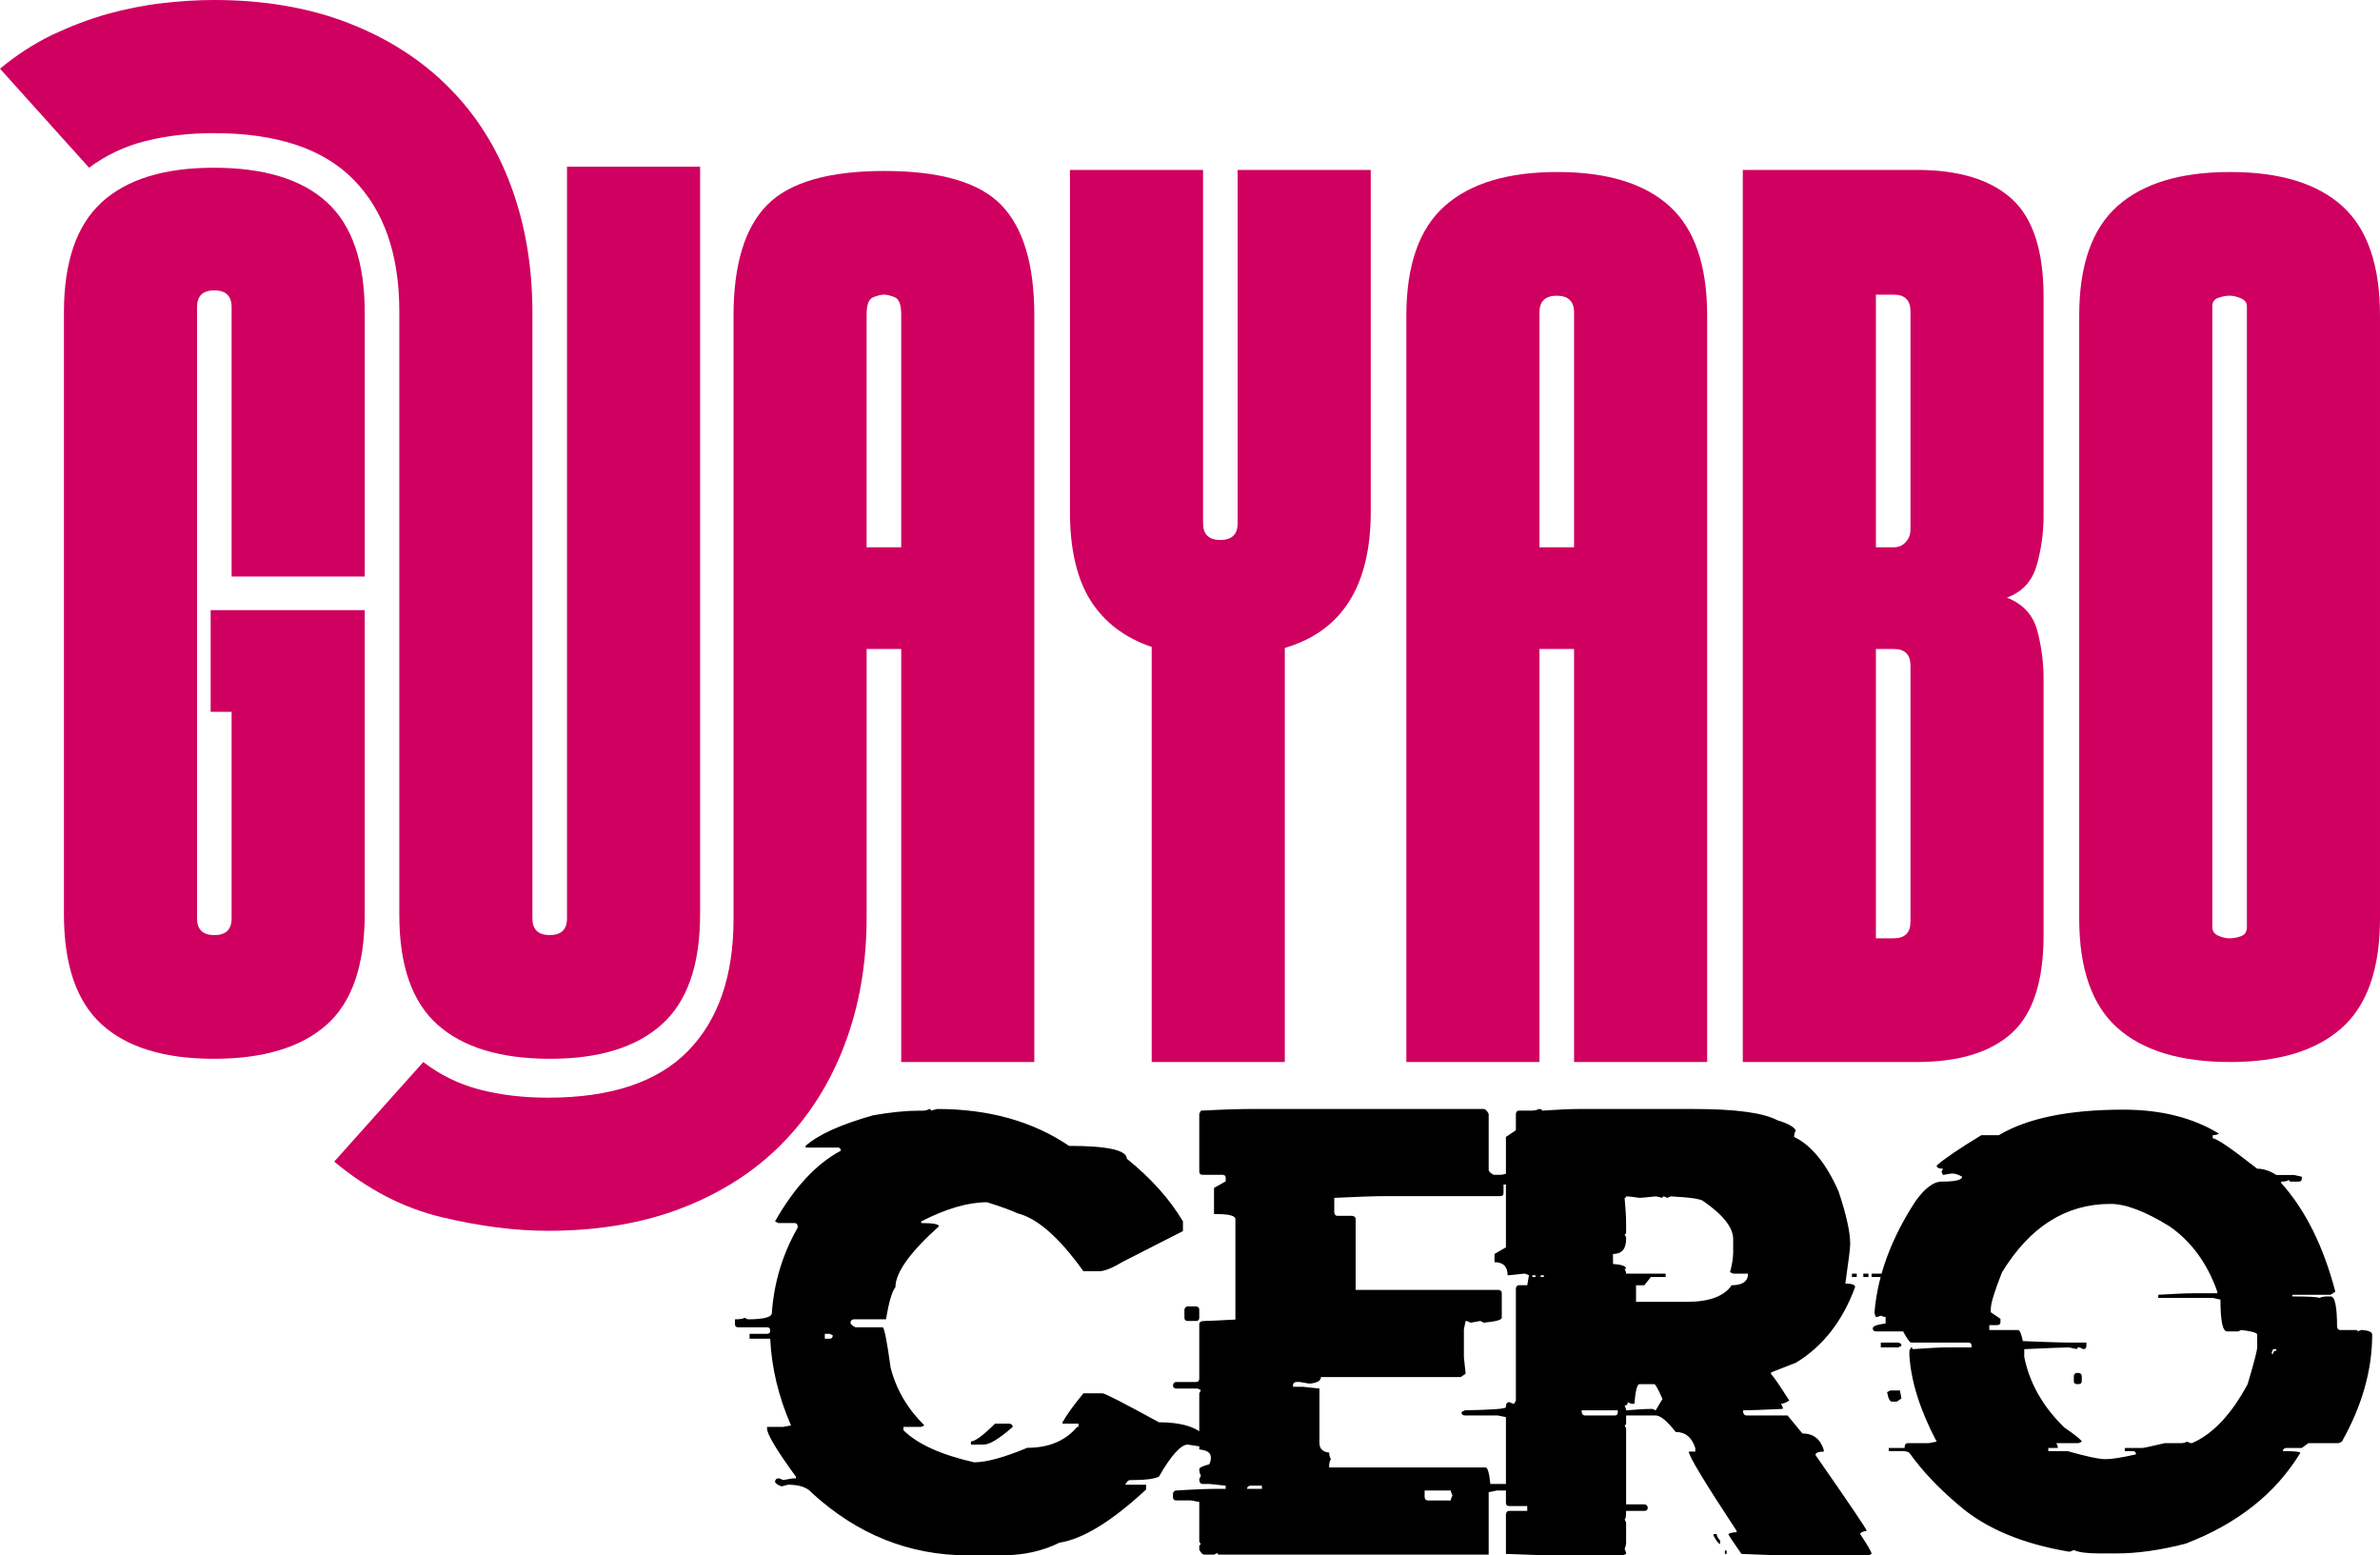 <?xml version="1.0" encoding="UTF-8"?>
<!DOCTYPE svg PUBLIC "-//W3C//DTD SVG 1.1//EN" "http://www.w3.org/Graphics/SVG/1.1/DTD/svg11.dtd">
<!-- Creator: CorelDRAW 2021 (64-Bit) -->
<svg xmlns="http://www.w3.org/2000/svg" xml:space="preserve" width="51.555mm" height="33.683mm" version="1.1" style="shape-rendering:geometricPrecision; text-rendering:geometricPrecision; image-rendering:optimizeQuality; fill-rule:evenodd; clip-rule:evenodd"
viewBox="0 0 4977.51 3252.01"
 xmlns:xlink="http://www.w3.org/1999/xlink"
 xmlns:xodm="http://www.corel.com/coreldraw/odm/2003">
 <defs>
  <style type="text/css">
   <![CDATA[
    .fil0 {fill:black;fill-rule:nonzero}
    .fil1 {fill:#CF0060;fill-rule:nonzero}
   ]]>
  </style>
 </defs>
 <g id="Capa_x0020_1">
  <g id="_2720556889744">
   <path class="fil0" d="M1943.41 2318.76c2.25,0 3.47,1.04 3.47,3.47l13.18 -3.47c107.64,0 199.68,25.65 275.78,77.13 80.6,0 120.81,9.02 120.81,26.87 50.45,40.73 89.62,84.24 117.35,131.04l0 20.27 -124.46 63.44c-23.06,13.7 -39.69,20.46 -50.26,20.46l-33.46 0c-50.44,-70.55 -96.37,-110.76 -137.63,-120.99 -13.52,-6.41 -34.83,-14.21 -63.95,-23.22 -39.7,0 -85.46,13.34 -137.64,40.04l0 3.47c24.62,0 37.1,2.25 37.1,6.76 -60.67,54.43 -91.01,96.9 -91.01,127.4 -7.11,8.5 -13.69,30.86 -19.76,67.08l-67.6 0c-4.33,0.7 -6.58,2.94 -6.58,7.11 0,2.94 3.47,6.24 10.22,9.54l56.86 0c3.47,0 9.02,28.08 16.82,84.41 11.44,45.24 35.01,85.63 70.55,120.81l-6.59 3.13 -37.09 0 0 7.11c29.81,29.12 79.04,51.31 147.86,66.91 25.31,0 62.4,-10.06 111.11,-30.34 45.07,0 79.74,-14.56 104.17,-43.68l2.94 0 0 -6.77 -33.45 0 0 -2.94c8.5,-15.25 23.06,-35.36 43.68,-60.5l40.05 0c4.85,0 44.03,20.11 117.87,60.5 46.98,0 79.56,9.89 97.42,29.99l0 3.47c-9.02,9.89 -13.69,15.43 -13.69,16.82l-23.23 -3.64c-14.56,0 -34.84,22.36 -60.5,67.08 -9.88,4.67 -27.73,7.11 -53.9,7.11l-6.59 0c-3.29,0 -6.76,3.29 -10.05,9.7l43.68 0 0 10.06c-71.42,66.39 -131.9,103.48 -181.31,111.28 -35.53,17.68 -75.92,26.35 -120.82,26.35l-70.72 0c-122.2,0 -230.88,-43.51 -326.04,-130.52 -9.37,-11.44 -26.17,-17.17 -50.27,-17.17 -7.8,2.26 -12.13,3.47 -13.17,3.47 -9.02,-3.29 -13.69,-6.76 -13.69,-10.05 0.69,-4.51 3.12,-6.58 7.11,-6.58 2.42,0 5.54,1.03 9.7,3.47l20.28 -3.47 6.58 0 0 -3.64c-40.21,-55.12 -60.32,-88.75 -60.32,-100.53l0 -3.47 33.45 0 16.64 -3.13c-26,-59.63 -40.57,-119.94 -43.51,-181.31l-43.16 0 0 -10.22 36.57 0c4.33,0 6.58,-2.09 6.58,-6.58 0,-4.68 -2.25,-7.11 -6.58,-7.11l-60.5 0c-4.51,0 -6.58,-2.09 -6.58,-6.59l0 -10.05c10.05,0 16.81,-1.04 20.28,-3.12l6.58 3.12c33.45,0 50.26,-4.51 50.26,-13.17 4.33,-63.44 22.36,-122.9 53.91,-178.37l0 -2.94c0,-4.51 -2.26,-6.76 -6.58,-6.76l-33.63 0 -7.11 -3.47c40.39,-71.07 86.14,-120.3 137.63,-147.85 0,-4.33 -2.26,-6.59 -6.59,-6.59l-67.08 0 0 -3.47c26.17,-23.39 73.15,-44.72 141.27,-63.96 36.23,-6.41 68.65,-9.7 97.42,-9.7l6.59 0c5.19,0 9.53,-1.22 13.34,-3.47zm-218.4 470.09l0 10.22 10.05 0c4.51,0 6.58,-2.42 6.58,-7.11l-6.58 -3.12 -10.05 0zm355.85 187.89l30.51 0c4.51,0.7 6.58,2.95 6.58,6.77 -28.08,24.61 -48.19,36.92 -60.32,36.92l-27.03 0 0 -6.59c8.49,0 25.31,-12.3 50.26,-37.09zm533.88 -657.98l488.46 0c3.12,0 6.41,3.29 10.22,10.05l0 117.35c0,3.12 3.47,6.41 10.22,10.22l13.7 0c5.37,0 10.05,-1.22 14.21,-3.64 11.09,3.12 16.64,6.41 16.64,10.22l0 7.11c0,4.33 -2.08,6.59 -6.58,6.59l-17.16 0 0 17.16c0,4.86 -2.43,7.11 -7.11,7.11l-237.13 0c-24.09,0 -60.66,1.22 -109.72,3.64l0 31.03c0.7,4.33 2.77,6.58 6.58,6.58l30.86 0c4.85,0.7 7.28,2.94 7.28,7.11l0 147.68 299.01 0c4.33,0.7 6.58,2.95 6.58,6.59l0 51.83c0,4.33 -12.48,7.8 -37.61,10.22l-7.11 -3.64 -20.28 3.64c-4.67,-2.42 -8.32,-3.64 -10.57,-3.64l-3.64 17.33 0 58.42 3.64 34.49 -10.22 7.12 -292.42 0c0,7.79 -7.97,12.3 -23.91,13.69l-20.81 -3.47 -6.58 0c-4.86,0.52 -7.11,2.94 -7.11,7.11l0 2.94 20.8 0 34.5 3.64 0 113.71c0,12.13 6.76,18.89 20.28,20.27 0,5.03 1.21,9.71 3.64,13.7 -2.43,4.15 -3.64,8.66 -3.64,13.69l0 3.64 327.08 0c4.33,0 7.8,11.44 10.05,34.5l51.31 0c4.86,0.69 7.12,2.94 7.12,6.58 0,4.68 -2.26,7.11 -7.12,7.11l-37.43 0 -17.34 3.64 0 130.52 -563.69 0c-2.42,0 -3.64,-1.22 -3.64,-3.64l-7.11 3.64 -20.27 0c-3.29,0 -6.93,-3.47 -10.57,-10.22l0 -7.11c0,-2.43 1.21,-3.64 3.47,-3.64l-3.47 -6.59 0 -82.67 -17.34 -3.13 -30.51 0c-4.67,0 -7.11,-2.25 -7.11,-7.11l0 -7.11c0.7,-4.33 3.12,-6.58 7.11,-6.58 38.31,-2.42 68.12,-3.47 89.44,-3.47l13.7 0 0 -6.58 -34.5 -3.64 -13.69 0c-4.86,0 -7.11,-3.47 -7.11,-10.23l3.47 -7.11c-2.26,-3.99 -3.47,-8.49 -3.47,-13.69 0,-2.94 6.93,-6.41 20.8,-10.05 2.42,-4.16 3.47,-8.84 3.47,-14.22 0,-9.88 -7.97,-15.42 -24.26,-16.81l0 -117.35 3.47 -6.58 -6.59 -3.47 -44.72 0c-4.67,0 -7.11,-2.25 -7.11,-6.58 0.7,-4.86 3.12,-7.11 7.11,-7.11l41.25 0c4.33,0 6.59,-2.43 6.59,-7.28l0 -113.19c0,-4.68 3.47,-7.11 10.57,-7.11 7.11,0 28.77,-1.04 65,-2.94l0 -209.74c0,-7.11 -12.47,-10.75 -37.61,-10.75l-7.11 0 0 -54.77 24.45 -13.7 0 -7.11c0,-4.51 -2.43,-6.58 -7.11,-6.58l-41.08 0c-4.86,0 -7.11,-2.42 -7.11,-7.28l0 -120.3 3.47 -6.58c46.1,-2.42 80.42,-3.47 103.13,-3.47zm-130.52 412.71l17.33 0c4.33,0.7 6.59,2.94 6.59,6.58l0 17.34c0,4.33 -2.26,6.58 -6.59,6.58l-17.33 0c-4.68,0 -7.11,-2.25 -7.11,-6.58l0 -17.34c1.04,-4.33 3.47,-6.58 7.11,-6.58zm123.94 381.52l31.02 0 0 -6.58 -24.44 0c-4.33,0.52 -6.58,2.77 -6.58,6.58zm371.28 3.47l0 13.69c0.52,4.86 2.94,7.11 7.11,7.11l47.67 0c0,-2.6 1.22,-6.24 3.47,-10.57 -2.25,-4.51 -3.47,-7.8 -3.47,-10.22l-54.77 0zm239.03 -797.69c4.51,0 6.58,1.04 6.58,3.47 34.5,-2.42 59.98,-3.47 76.27,-3.47l240.59 0c87.37,0 145.95,7.8 175.76,23.75 20.63,6.06 33.28,13 38.14,20.8 -2.43,4.16 -3.64,8.67 -3.64,13.86 35.88,17.17 66.91,55.12 92.91,113.71 16.3,48.71 24.44,85.45 24.44,110.06 0,8.5 -3.47,36.06 -10.22,82.86 13.69,0 20.46,2.42 20.46,7.11 -26.17,71.42 -67.43,124.29 -123.94,158.43l-51.83 20.27 0 3.64c5.37,5.03 18.03,23.58 38.14,55.29 -7.45,4.33 -13.18,6.59 -17.34,6.59l3.64 7.11 0 3.64c-41.78,1.9 -69.33,2.94 -82.86,2.94l0 3.64c0.7,4.68 3.13,7.11 7.12,7.11l85.79 0 31.03 37.61c22.71,0 37.61,11.44 44.72,34.5l0 3.47c-11.61,0 -17.33,2.42 -17.33,7.11 71.42,102.61 107.12,155.48 107.12,158.42 -9.18,1.74 -13.69,3.99 -13.69,6.77 15.94,23.91 23.91,37.78 23.91,41.59l-6.58 2.95 -172.65 0c-19.41,0 -50.26,-1.04 -92.91,-2.95 -18.37,-26.17 -27.55,-40.04 -27.55,-41.59 3.81,-2.43 9.53,-3.64 17.33,-3.64l0 -3.13c-66.73,-101.22 -100.01,-156.35 -100.01,-165.53l13.69 0 0 -7.11c-7.11,-22.71 -20.8,-33.98 -41.08,-33.98 -18.03,-23.06 -31.89,-34.5 -41.78,-34.5l-61.88 0 0 17.16c0,2.09 -1.04,3.13 -3.12,3.13l3.12 7.11 0 158.42 38.14 0c4.68,0.7 7.11,3.12 7.11,7.11 0,4.51 -2.42,6.59 -7.11,6.59l-38.14 0c0,11.61 -1.04,17.33 -3.12,17.33l3.12 7.11 0 41.08c0,5.03 -1.04,9.7 -3.12,13.69 2.08,4.51 3.12,7.97 3.12,10.75l-6.58 2.95 -141.27 0c-22.88,0 -57.55,-1.04 -103.49,-2.95l0 -82.85c0.7,-4.68 2.95,-7.11 7.12,-7.11l37.44 0 0 -10.06 -37.44 0c-4.86,0 -7.12,-2.42 -7.12,-7.11l0 -178.88 -17.33 -3.47 -68.46 0c-4.86,0 -7.12,-2.42 -7.12,-7.11l7.12 -3.64c57.19,-1.04 85.79,-3.12 85.79,-6.58 0,-7.11 2.26,-10.57 7.12,-10.57 4.33,2.25 7.79,3.47 10.05,3.47l3.64 -6.59 0 -234.52c0.7,-4.51 2.77,-6.76 6.58,-6.76l17.17 0 3.64 -20.8c-4.33,-2.26 -7.8,-3.47 -10.23,-3.47 -20.27,2.42 -31.72,3.47 -34.49,3.47 0,-18.2 -9.19,-27.39 -27.39,-27.39l0 -17.16 23.91 -13.87 0 -230.88 20.81 -13.86 0 -34.5c0.7,-4.33 2.77,-6.58 6.58,-6.58l24.45 0c7.63,0 13.52,-1.22 17.16,-3.47zm182.35 182.7c0,2.08 -1.04,3.12 -3.12,3.12 2.08,23.06 3.12,40.21 3.12,51.83l0 20.81c0,2.25 -1.04,3.47 -3.12,3.47l3.12 6.58 0 3.64c0,20.62 -9.18,31.03 -27.39,31.03l0 20.8c18.21,1.22 27.39,4.68 27.39,10.05l-3.12 0c2.08,4.51 3.12,7.8 3.12,10.23l82.68 0 0 7.11 -30.86 0 -13.69 17.16 -17.34 0 0 34.67 106.61 0c46.45,0 77.65,-11.61 93.43,-34.67 22.71,0 34.15,-7.97 34.15,-24.26l-31.03 0 -6.58 -3.13c4.33,-15.77 6.58,-29.81 6.58,-41.59l0 -27.39c0,-24.1 -20.62,-50.45 -62.05,-79.22 -5.03,-4.86 -27.91,-8.15 -68.47,-10.22l-7.11 3.12 -7.11 -3.12c-2.09,0 -3.12,1.04 -3.12,3.12 -7.97,-2.08 -12.83,-3.12 -14.22,-3.12 -19.93,2.08 -31.19,3.12 -33.97,3.12 -12.83,-2.08 -22.19,-3.12 -27.91,-3.12zm-196.04 165.02l0 3.64 6.58 0 0 -3.64 -6.58 0zm17.33 0l0 3.64 6.58 0 0 -3.64 -6.58 0zm651.05 -3.47l10.06 0 0 7.11 -10.06 0 0 -7.11zm23.75 0l10.75 0 0 7.11 -10.75 0 0 -7.11zm17.33 0l31.03 0 0 7.11 -31.03 0 0 -7.11zm-502.85 272.14l-7.11 -3.47c0,4.67 -2.08,7.11 -6.58,7.11 2.08,4.33 3.12,7.8 3.12,10.05 23.06,-1.91 40.21,-2.94 51.83,-2.94l3.47 0 6.58 2.94 14.22 -23.75c-9.02,-20.8 -14.91,-31.02 -17.17,-31.02l-31.02 0c-4.68,0 -8.32,13.69 -10.58,41.08l-6.76 0zm-103.48 13.69l0 3.64c0.7,4.68 2.94,7.11 7.11,7.11l61.88 0c4.51,0 6.59,-2.42 6.59,-7.11l0 -3.64 -75.58 0zm275.78 258.62l6.58 0c0,3.64 2.26,8.14 7.11,13.69l0 7.11c-3.12,-0.35 -7.63,-6.24 -13.69,-17.33l0 -3.47zm23.75 34.49l3.64 0 0 7.11 -3.64 0 0 -7.11zm833.22 -921.8c79.04,0 145.6,16.81 200.21,50.26 -4.16,2.09 -8.5,3.12 -13.18,3.12l0 6.58c7.97,0 39.01,21.15 92.91,63.44 13.18,0 26.52,4.51 40.05,13.18l37.09 0 16.29 3.64 0 3.47c0,4.51 -2.25,6.76 -6.58,6.76l-16.81 0c-2.09,0 -3.13,-1.21 -3.13,-3.64 -3.64,2.43 -9.18,3.64 -16.64,3.64l0 2.94c50.44,56.16 88.23,131.91 113.18,227.08l-9.7 6.58 -80.08 0 0 3.47c32.76,0 51.65,1.04 56.85,3.12 3.64,-2.08 9.19,-3.12 16.64,-3.12l6.58 0c8.84,0 13.35,21.14 13.35,63.44 0.69,4.51 2.77,6.76 6.58,6.76l33.45 0c2.08,0 3.12,0.87 3.12,2.94l7.11 -2.94 2.94 0c13.53,1.22 20.28,4.51 20.28,9.53 0,74.2 -21.15,148.9 -63.44,223.95l-6.58 3.13 -63.44 0 -13.7 10.05 -33.11 0c-4.33,0.7 -6.58,2.94 -6.58,6.58 24.44,0 36.57,1.22 36.57,3.64 -51.83,85.28 -131.91,148.55 -240.24,189.98 -52.7,13.52 -100.71,20.28 -143.7,20.28l-36.57 0c-26,0 -43.85,-2.43 -53.22,-7.11 -4.51,2.42 -7.8,3.47 -10.22,3.47 -97.76,-16.47 -174.55,-48.88 -230.01,-96.9 -42.99,-36.23 -77.49,-72.81 -103.66,-109.73 -3.64,-2.42 -7.97,-3.64 -13.17,-3.64l-29.99 0 0 -6.58 33.11 0c0,-6.76 2.26,-10.05 7.11,-10.05l43.17 0 16.81 -3.13c-34.67,-65.69 -53.55,-125.67 -57.03,-180.26l0 -10.06 3.64 -6.76c2.09,0 2.95,1.22 2.95,3.64 33.63,-2.42 58.06,-3.64 73.67,-3.64l49.75 0 0 -3.47c0,-4.33 -2.09,-6.58 -6.59,-6.58l-119.78 0c-2.77,0 -8.31,-7.8 -16.81,-23.4l-56.86 0c-4.33,0 -6.58,-2.25 -6.58,-6.58 0,-4.33 9.02,-7.8 26.87,-10.05l0 -13.35c-2.26,0 -5.73,-1.03 -10.06,-2.94 -4.5,1.91 -7.79,2.94 -10.22,2.94 -2.08,-4.33 -2.94,-7.8 -2.94,-10.05 6.41,-77.31 35.19,-154.97 86.32,-233.14 19.59,-26.69 37.44,-40.04 53.73,-40.04 28.78,0 43.17,-3.47 43.17,-10.22 -7.45,-4.33 -14.04,-6.58 -19.76,-6.58l-3.64 0 -16.64 2.94 -3.13 -6.58 3.13 -6.59c-8.84,0 -13.18,-2.08 -13.18,-6.58 16.47,-14.56 47.67,-35.7 93.43,-63.44l36.57 0c59.45,-35.53 146.3,-53.38 260.35,-53.38zm-277.16 417.05l0 6.58 20.27 13.69 0 6.58c0,4.33 -2.42,6.59 -7.11,6.59l-16.29 0 0 10.22 59.98 0c3.64,0 7.11,7.63 10.22,23.23 47.67,2.08 83.19,3.12 106.6,3.12l26.35 0 0 6.58c0,4.68 -2.25,7.11 -6.58,7.11 -3.99,-2.42 -7.28,-3.64 -9.71,-3.64 -2.25,0 -3.47,1.22 -3.47,3.64l-16.81 -3.64c-8.15,0 -39.18,1.22 -93.43,3.64l0 16.3c10.92,54.42 38.66,103.48 83.38,147.16 24.61,16.99 36.92,27.04 36.92,29.99l-6.59 3.13 -46.62 0 2.94 6.58 0 3.47 -19.75 0 0 6.58 40.21 0c39.52,11.27 66.04,16.82 79.73,16.82 12.83,0 33.98,-3.3 63.44,-10.06 0,-4.51 -2.25,-6.76 -6.58,-6.76l-16.81 0 0 -6.58 36.57 0c2.42,0 17.85,-3.29 46.8,-10.05l33.45 0c5.03,0 9.54,-1.04 13.18,-3.13 4.33,2.09 7.8,3.13 10.22,3.13 43.68,-18.72 82.51,-59.8 116.66,-123.42 13.34,-44.72 19.93,-70.21 19.93,-76.79l0 -26.87c0,-3.64 -11.09,-6.93 -33.11,-9.53l-6.58 2.94 -23.4 0c-9.01,0 -13.69,-22.19 -13.69,-66.56l-16.12 -3.47 -113.88 0 0 -6.58c33.63,-2.09 58.06,-3.12 73.67,-3.12l49.75 0 0 -3.47c-20.98,-59.29 -54.26,-104.87 -100.01,-136.6 -50.45,-31.19 -91.53,-46.8 -123.42,-46.8 -93.08,0 -168.66,47.67 -226.9,143.17 -15.6,39.35 -23.4,64.83 -23.4,76.79zm-230.02 70.03l36.58 0c4.33,0.7 6.58,2.94 6.58,6.58l-6.58 3.47 -36.58 0 0 -10.05zm820.58 13.69l-2.94 6.58 0 3.13 2.94 0c0,-4.51 2.26,-6.59 6.59,-6.59l0 -3.12 -6.59 0zm-410.29 49.75l3.47 0c4.51,0.7 6.59,2.94 6.59,6.58l0 10.22c0,4.33 -2.09,6.59 -6.59,6.59l-3.47 0c-4.5,0 -6.58,-2.26 -6.58,-6.59l0 -10.22c0.7,-4.33 2.77,-6.58 6.58,-6.58zm-390.52 36.57l20.28 0 3.12 16.82 -9.7 6.58 -10.23 0c-4.33,0 -7.63,-6.58 -10.05,-19.76l6.58 -3.64z"/>
   <g>
    <path class="fil1" d="M4348.43 659.94c0,-105.22 26.68,-181.56 80.01,-229.05 53.34,-47.49 131.88,-71.24 235.63,-71.24 103.74,0 181.92,23.75 234.53,71.24 52.6,47.49 78.9,123.83 78.9,229.05l0 1260.33c0,105.21 -26.67,181.57 -79.99,229.05 -53.34,47.48 -131.15,71.23 -233.44,71.23 -103.75,0 -182.29,-23.75 -235.63,-71.23 -53.33,-47.48 -80.01,-123.84 -80.01,-229.05l0 -1260.33zm278.38 1277.86c0,8.78 4.01,14.97 12.42,18.63 8.4,3.65 16.07,5.47 23.74,5.47 7.68,0 15.34,-1.45 23.74,-4.38 8.4,-2.93 12.43,-9.5 12.43,-19.72l0 -1297.59c0,-7.31 -4.03,-12.78 -12.43,-16.44 -8.4,-3.65 -16.07,-5.47 -23.74,-5.47 -7.68,0 -15.34,1.47 -23.74,4.38 -8.41,2.92 -12.42,8.76 -12.42,17.53l0 1297.59z"/>
    <path class="fil1" d="M3644.85 2220.55l0 -1865.29 363.85 0c87.68,0 153.81,20.09 198.38,60.28 44.57,40.18 66.84,108.49 66.84,204.93l0 458.11c0,35.07 -4.74,69.41 -14.24,103.03 -9.5,33.6 -30.32,56.26 -62.47,67.94 33.6,13.15 54.79,36.16 63.57,69.04 8.76,32.89 13.14,66.85 13.14,101.93l0 534.82c0,96.44 -22.27,164.76 -66.84,204.95 -44.57,40.17 -110.69,60.26 -198.38,60.26l-363.85 0zm278.38 -1604.45l0 528.23 37.26 0c10.22,0 18.63,-3.65 25.2,-10.96 6.57,-7.29 9.88,-16.07 9.88,-26.3l0 -455.9c0,-23.39 -11.7,-35.08 -35.08,-35.08l-37.26 0zm0 1345.8l37.26 0c23.37,0 35.08,-11.69 35.08,-35.07l0 -534.82c0,-23.37 -11.7,-35.07 -35.08,-35.07l-37.26 0 0 604.96z"/>
    <path class="fil1" d="M2941.26 2220.55l0 -1560.61c0,-105.22 26.68,-181.56 80.01,-229.05 53.34,-47.49 131.88,-71.24 235.63,-71.24 103.74,0 181.92,23.75 234.53,71.24 52.6,47.49 78.9,123.83 78.9,229.05l0 1560.61 -278.37 0 0 -863.6 -72.32 0 0 863.6 -278.38 0zm278.38 -1076.21l72.32 0 0 -490.97c0,-23.37 -12.06,-35.07 -36.17,-35.07 -24.11,0 -36.16,11.69 -36.16,35.07l0 490.97z"/>
    <path class="fil1" d="M2516.06 355.27l0 738.68c0,23.37 12.06,35.07 36.17,35.07 24.11,0 36.16,-11.69 36.16,-35.07l0 -738.68 278.37 0 0 714.56c0,154.89 -59.91,249.87 -179.72,284.94l0 865.79 -278.38 0 0 -867.97c-56.27,-19.01 -98.62,-51.16 -127.5,-96.45 -28.86,-45.3 -43.47,-107.4 -43.47,-186.31l0 -714.56 278.38 0z"/>
    <path class="fil1" d="M1146.12 2573.45c-68.67,0 -142.82,-9.5 -222.47,-28.5 -79.64,-19 -154.52,-57.71 -224.67,-116.18l186.32 -208.22c35.07,27.03 74.52,46.39 118.36,57.72 43.83,11.33 91.33,16.82 142.47,16.82 131.51,0 229.06,-32.53 292.63,-97.55 63.57,-65.02 95.34,-157.08 95.34,-275.44l0 -1261.78c0,-106.68 23.37,-184.14 70.14,-231.62 46.75,-47.5 128.59,-71.23 245.49,-71.23 116.9,0 198.36,23.73 244.39,71.23 46.03,47.48 69.05,124.58 69.05,231.24l0 1560.61 -278.37 0 0 -863.6 -72.34 0 0 561.12c0,96.44 -15.33,184.85 -45.66,265.23 -30.33,80.37 -73.8,149.4 -130.42,207.12 -56.63,57.72 -126.04,102.65 -208.6,134.8 -82.55,32.14 -176.44,48.23 -281.66,48.23zm666.33 -1429.12l72.34 0 0 -486.58c0,-20.46 -4.39,-32.52 -13.53,-36.17 -9.13,-3.66 -16.44,-5.48 -22.65,-5.48 -5.84,0 -13.51,1.82 -22.65,5.48 -9.13,3.65 -13.52,15.71 -13.52,36.17l0 486.58z"/>
    <g>
     <path class="fil1" d="M133.71 653.18c0,-105.22 26.3,-181.93 78.91,-230.15 52.6,-48.22 130.78,-72.32 234.53,-72.32 105.21,0 184.12,24.11 236.72,72.32 52.61,48.22 78.92,124.93 78.92,230.15l0 552.36 -278.38 0 0 -563.33c0,-23.37 -12.06,-35.07 -36.17,-35.07 -24.11,0 -36.17,11.69 -36.17,35.07l0 1277.86c0,23.38 12.06,35.08 36.17,35.08 24.11,0 36.17,-11.69 36.17,-35.08l0 -431.79 -43.83 0 0 -212.62 322.21 0 0 635.65c0,107.4 -26.67,184.47 -80.01,231.6 -53.34,47.12 -131.88,70.88 -235.62,70.88 -103.75,0 -181.93,-24.11 -234.53,-71.97 -52.61,-47.86 -78.91,-124.58 -78.91,-230.51l0 -1258.14z"/>
     <path class="fil1" d="M-0 143.58c35.08,-28.87 71.61,-52.61 109.6,-70.88 37.99,-17.89 76.34,-32.51 115.07,-43.48 38.73,-10.6 77.09,-18.27 115.08,-22.65 37.99,-4.37 73.79,-6.57 107.4,-6.57 105.21,0 199.1,16.08 281.66,48.22 82.56,32.15 152.33,76.72 209.69,134.44 57.35,57.36 100.82,126.4 130.42,206.78 29.58,79.99 44.56,168.4 44.56,264.48l0 1266.16c0,23.38 12.06,35.08 36.17,35.08 24.11,0 36.18,-11.69 36.18,-35.08l0 -1571.57 278.37 0 0 1562.81c0,105.93 -26.67,182.65 -80.01,230.51 -53.34,47.86 -131.15,71.97 -233.42,71.97 -103.76,0 -182.3,-23.75 -235.62,-71.23 -53.34,-47.48 -80.01,-123.84 -80.01,-229.05l0 -1262.52c0,-118.36 -31.78,-210.07 -95.35,-275.08 -63.57,-65.02 -161.11,-97.53 -292.62,-97.53 -51.14,0 -98.64,5.46 -142.48,16.43 -43.82,10.96 -83.28,29.58 -118.36,55.9l-186.32 -207.13z"/>
    </g>
   </g>
  </g>
 </g>
</svg>
